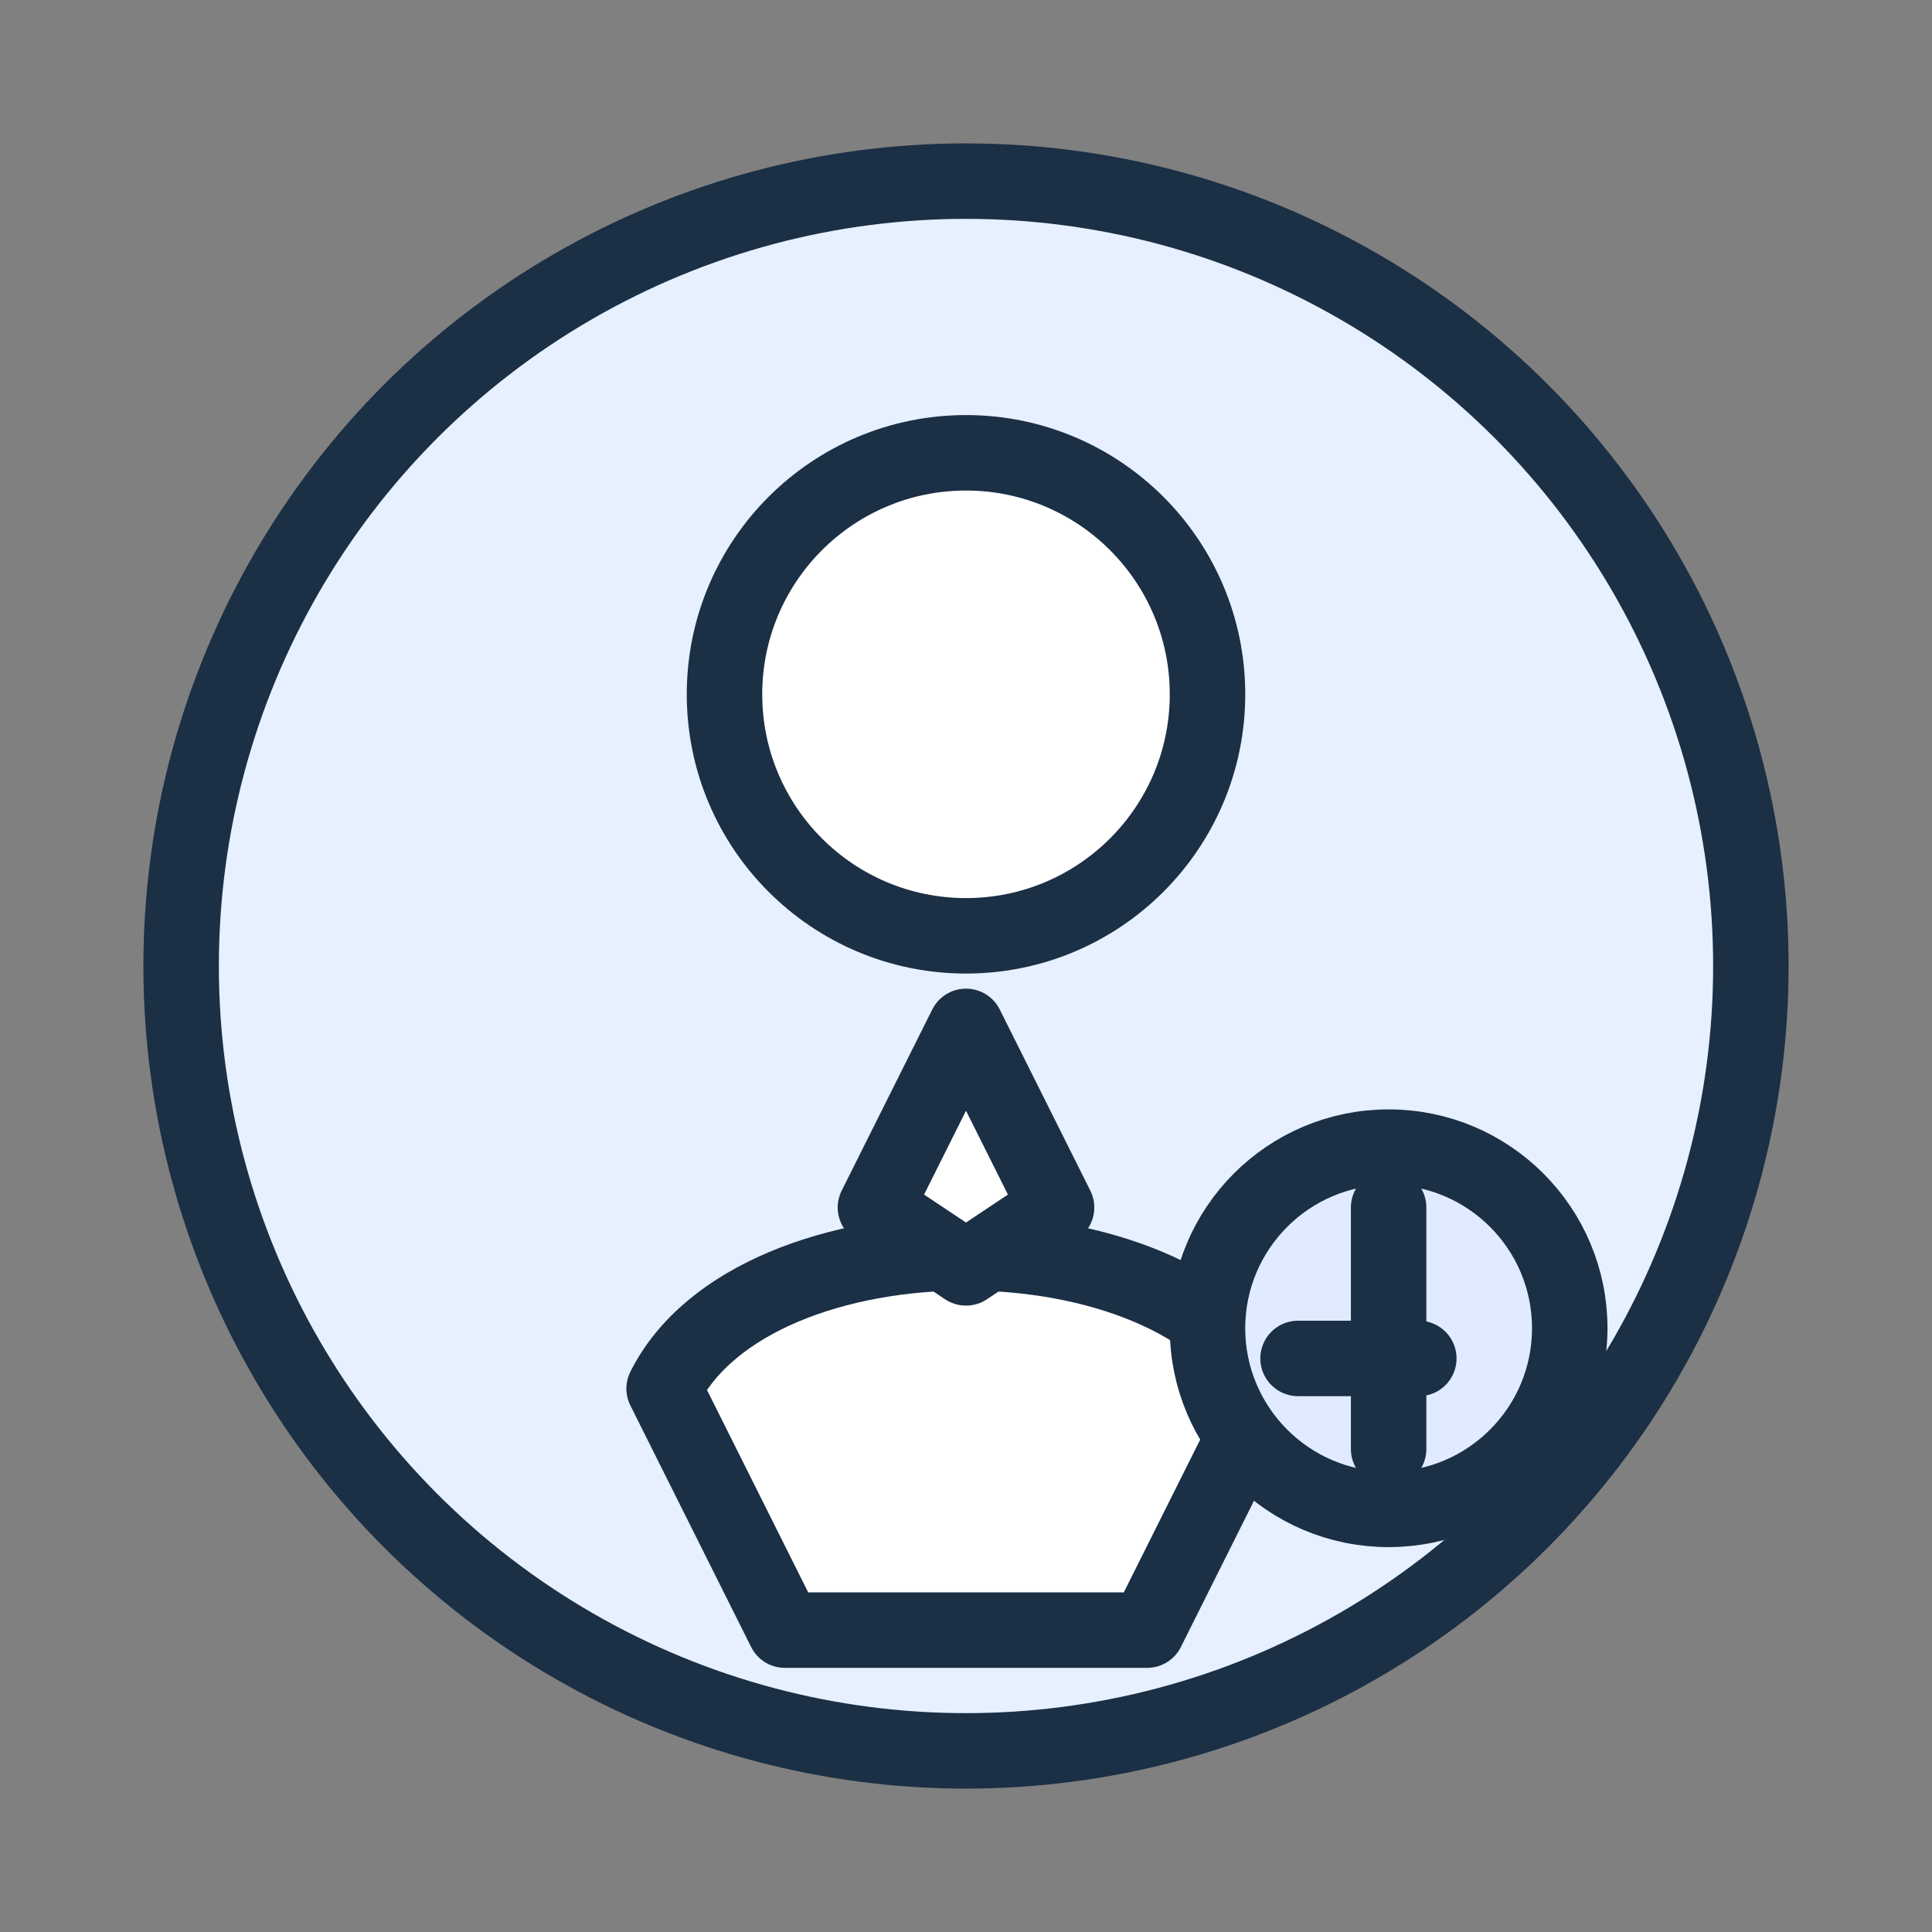 <svg xmlns="http://www.w3.org/2000/svg" viewBox="0 0 64 64" role="img" aria-labelledby="avatar-finance-title avatar-finance-desc">
  <rect x="0" y="0" width="64" height="64" fill="#808080" stroke="none"/>
  <title id="avatar-finance-title">Аватар для руководителя финблока</title>
  <desc id="avatar-finance-desc">Силуэт человека с галстуком и монетой на холодном фоне</desc>
  <g fill="none" stroke="#1b2f45" stroke-width="2.5" stroke-linecap="round" stroke-linejoin="round">
    <circle cx="32" cy="32" r="26" fill="#e6f0ff" />
    <circle cx="32" cy="23" r="8" fill="#ffffff" />
    <path d="M22 46c3 -6 17 -6 20 0l-4 8h-12z" fill="#ffffff" />
    <path d="M32 34l-3 6 3 2 3 -2z" fill="#ffffff" />
    <circle cx="46" cy="44" r="6" fill="#e0ebff" />
    <path d="M46 40v8m-3 -3h4" />
  </g>
</svg>
